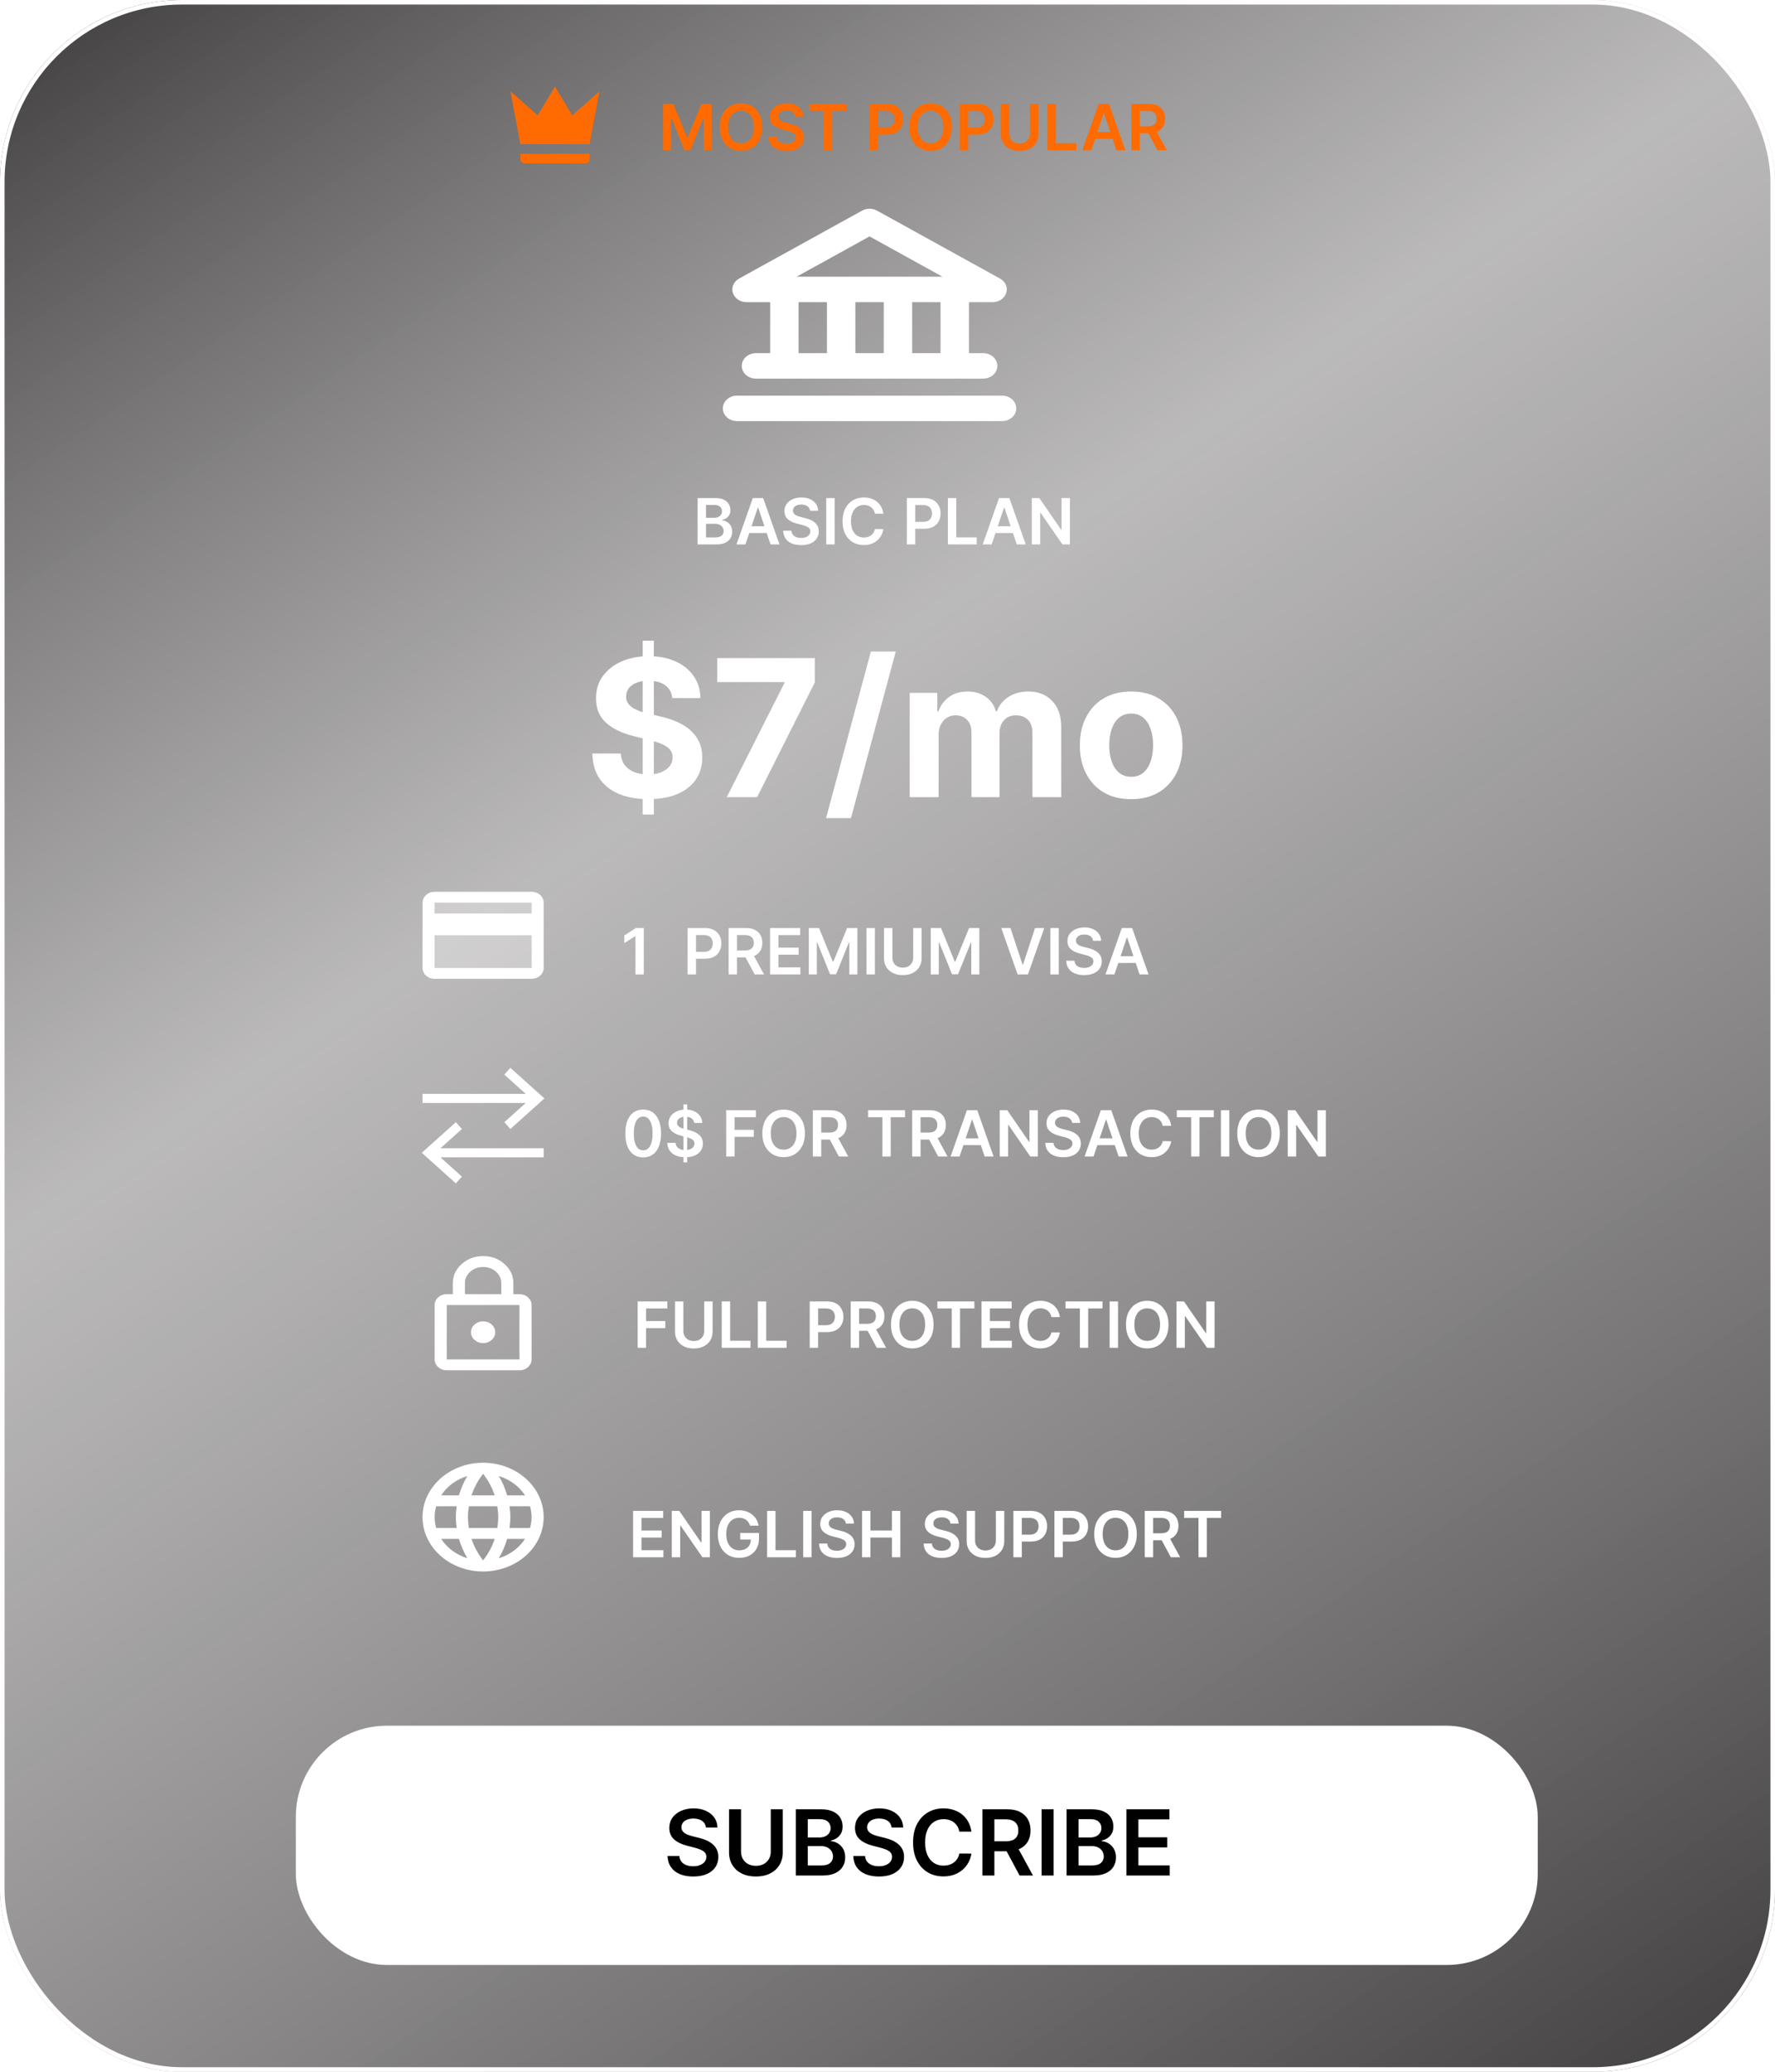 <svg width="390" height="455" viewBox="0 0 390 455" fill="none" xmlns="http://www.w3.org/2000/svg">
<g filter="url(#filter0_b_18_43)">
<rect width="390" height="455" rx="40" fill="url(#paint0_linear_18_43)"/>
<rect x="0.5" y="0.5" width="389" height="454" rx="39.5" stroke="white"/>
</g>
<rect x="65" y="379" width="272.867" height="52.546" rx="20" fill="white"/>
<path d="M155.102 401.353C155.035 400.733 154.756 400.25 154.264 399.904C153.776 399.559 153.141 399.386 152.36 399.386C151.811 399.386 151.34 399.469 150.947 399.635C150.554 399.8 150.253 400.025 150.045 400.309C149.836 400.593 149.73 400.918 149.725 401.282C149.725 401.585 149.794 401.848 149.931 402.071C150.073 402.293 150.265 402.483 150.506 402.639C150.748 402.79 151.015 402.918 151.309 403.022C151.603 403.127 151.899 403.214 152.197 403.285L153.56 403.626C154.11 403.754 154.638 403.927 155.144 404.145C155.656 404.362 156.113 404.637 156.515 404.968C156.922 405.3 157.244 405.7 157.481 406.169C157.718 406.637 157.836 407.187 157.836 407.816C157.836 408.669 157.618 409.419 157.183 410.068C156.747 410.712 156.117 411.216 155.293 411.581C154.474 411.94 153.482 412.12 152.318 412.12C151.186 412.12 150.203 411.945 149.37 411.595C148.542 411.244 147.893 410.733 147.424 410.061C146.96 409.388 146.709 408.569 146.671 407.603H149.264C149.301 408.11 149.458 408.531 149.732 408.868C150.007 409.204 150.364 409.455 150.805 409.62C151.25 409.786 151.747 409.869 152.296 409.869C152.869 409.869 153.371 409.784 153.802 409.613C154.238 409.438 154.578 409.197 154.825 408.889C155.071 408.576 155.196 408.212 155.201 407.795C155.196 407.416 155.085 407.104 154.867 406.858C154.649 406.607 154.344 406.398 153.951 406.233C153.563 406.062 153.108 405.911 152.587 405.778L150.933 405.352C149.735 405.044 148.788 404.578 148.092 403.953C147.4 403.323 147.055 402.487 147.055 401.446C147.055 400.589 147.287 399.838 147.751 399.194C148.22 398.55 148.856 398.051 149.661 397.696C150.466 397.336 151.378 397.156 152.396 397.156C153.428 397.156 154.332 397.336 155.109 397.696C155.89 398.051 156.503 398.546 156.948 399.18C157.393 399.81 157.623 400.534 157.637 401.353H155.102ZM169.354 397.355H171.989V406.858C171.989 407.899 171.743 408.815 171.25 409.606C170.763 410.397 170.076 411.015 169.191 411.46C168.305 411.9 167.271 412.12 166.087 412.12C164.899 412.12 163.862 411.9 162.976 411.46C162.091 411.015 161.404 410.397 160.917 409.606C160.429 408.815 160.185 407.899 160.185 406.858V397.355H162.82V406.637C162.82 407.244 162.953 407.783 163.218 408.257C163.488 408.73 163.866 409.102 164.354 409.372C164.842 409.637 165.419 409.77 166.087 409.77C166.755 409.77 167.332 409.637 167.82 409.372C168.312 409.102 168.691 408.73 168.956 408.257C169.222 407.783 169.354 407.244 169.354 406.637V397.355ZM174.853 411.9V397.355H180.421C181.472 397.355 182.346 397.521 183.042 397.852C183.743 398.179 184.266 398.626 184.612 399.194C184.962 399.762 185.137 400.406 185.137 401.126C185.137 401.718 185.024 402.225 184.796 402.646C184.569 403.063 184.264 403.401 183.88 403.662C183.497 403.922 183.068 404.109 182.595 404.223V404.365C183.111 404.393 183.605 404.552 184.079 404.841C184.557 405.125 184.948 405.527 185.251 406.048C185.554 406.569 185.705 407.199 185.705 407.937C185.705 408.69 185.523 409.367 185.158 409.968C184.794 410.565 184.245 411.036 183.511 411.382C182.777 411.727 181.854 411.9 180.741 411.9H174.853ZM177.488 409.699H180.322C181.278 409.699 181.967 409.516 182.389 409.152C182.815 408.782 183.028 408.309 183.028 407.731C183.028 407.3 182.921 406.912 182.708 406.566C182.495 406.216 182.192 405.941 181.799 405.743C181.406 405.539 180.937 405.437 180.393 405.437H177.488V409.699ZM177.488 403.541H180.095C180.549 403.541 180.959 403.458 181.323 403.292C181.688 403.122 181.974 402.883 182.183 402.575C182.396 402.262 182.502 401.893 182.502 401.467C182.502 400.904 182.303 400.44 181.906 400.075C181.513 399.71 180.928 399.528 180.151 399.528H177.488V403.541ZM195.902 401.353C195.836 400.733 195.557 400.25 195.064 399.904C194.577 399.559 193.942 399.386 193.161 399.386C192.612 399.386 192.141 399.469 191.748 399.635C191.355 399.8 191.054 400.025 190.846 400.309C190.637 400.593 190.531 400.918 190.526 401.282C190.526 401.585 190.595 401.848 190.732 402.071C190.874 402.293 191.066 402.483 191.307 402.639C191.549 402.79 191.816 402.918 192.11 403.022C192.403 403.127 192.699 403.214 192.998 403.285L194.361 403.626C194.91 403.754 195.438 403.927 195.945 404.145C196.456 404.362 196.913 404.637 197.316 404.968C197.723 405.3 198.045 405.7 198.282 406.169C198.518 406.637 198.637 407.187 198.637 407.816C198.637 408.669 198.419 409.419 197.983 410.068C197.548 410.712 196.918 411.216 196.094 411.581C195.275 411.94 194.283 412.12 193.118 412.12C191.987 412.12 191.004 411.945 190.171 411.595C189.342 411.244 188.694 410.733 188.225 410.061C187.761 409.388 187.51 408.569 187.472 407.603H190.064C190.102 408.11 190.258 408.531 190.533 408.868C190.808 409.204 191.165 409.455 191.606 409.62C192.051 409.786 192.548 409.869 193.097 409.869C193.67 409.869 194.172 409.784 194.603 409.613C195.038 409.438 195.379 409.197 195.625 408.889C195.872 408.576 195.997 408.212 196.002 407.795C195.997 407.416 195.886 407.104 195.668 406.858C195.45 406.607 195.145 406.398 194.752 406.233C194.364 406.062 193.909 405.911 193.388 405.778L191.733 405.352C190.535 405.044 189.589 404.578 188.892 403.953C188.201 403.323 187.856 402.487 187.856 401.446C187.856 400.589 188.088 399.838 188.552 399.194C189.02 398.55 189.657 398.051 190.462 397.696C191.267 397.336 192.178 397.156 193.196 397.156C194.229 397.156 195.133 397.336 195.91 397.696C196.691 398.051 197.304 398.546 197.749 399.18C198.194 399.81 198.424 400.534 198.438 401.353H195.902ZM213.436 402.262H210.78C210.704 401.827 210.564 401.441 210.361 401.105C210.157 400.764 209.904 400.475 209.601 400.238C209.298 400.002 208.952 399.824 208.564 399.706C208.18 399.583 207.766 399.521 207.321 399.521C206.53 399.521 205.83 399.72 205.219 400.118C204.608 400.511 204.13 401.088 203.784 401.851C203.439 402.608 203.266 403.534 203.266 404.628C203.266 405.74 203.439 406.678 203.784 407.44C204.135 408.198 204.613 408.771 205.219 409.159C205.83 409.542 206.528 409.734 207.314 409.734C207.75 409.734 208.157 409.677 208.536 409.564C208.919 409.445 209.262 409.272 209.565 409.045C209.873 408.818 210.131 408.538 210.34 408.207C210.553 407.876 210.699 407.497 210.78 407.071L213.436 407.085C213.337 407.776 213.121 408.425 212.79 409.031C212.463 409.637 212.035 410.172 211.504 410.636C210.974 411.095 210.354 411.455 209.644 411.716C208.933 411.971 208.145 412.099 207.278 412.099C206 412.099 204.859 411.803 203.855 411.211C202.851 410.619 202.061 409.765 201.483 408.647C200.905 407.53 200.617 406.19 200.617 404.628C200.617 403.06 200.908 401.72 201.49 400.608C202.073 399.49 202.866 398.636 203.869 398.044C204.873 397.452 206.01 397.156 207.278 397.156C208.088 397.156 208.841 397.27 209.537 397.497C210.233 397.724 210.853 398.058 211.398 398.498C211.942 398.934 212.39 399.469 212.74 400.103C213.095 400.733 213.327 401.453 213.436 402.262ZM215.849 411.9V397.355H221.304C222.421 397.355 223.359 397.549 224.116 397.937C224.879 398.325 225.454 398.87 225.842 399.571C226.235 400.267 226.432 401.079 226.432 402.007C226.432 402.94 226.233 403.749 225.835 404.436C225.442 405.118 224.862 405.646 224.095 406.02C223.328 406.389 222.386 406.574 221.268 406.574H217.383V404.386H220.913C221.566 404.386 222.102 404.296 222.518 404.116C222.935 403.931 223.243 403.664 223.441 403.314C223.645 402.958 223.747 402.523 223.747 402.007C223.747 401.491 223.645 401.05 223.441 400.686C223.238 400.316 222.928 400.037 222.511 399.848C222.094 399.654 221.557 399.556 220.899 399.556H218.484V411.9H215.849ZM223.363 405.309L226.964 411.9H224.024L220.487 405.309H223.363ZM231.492 397.355V411.9H228.857V397.355H231.492ZM234.345 411.9V397.355H239.913C240.965 397.355 241.838 397.521 242.534 397.852C243.235 398.179 243.758 398.626 244.104 399.194C244.454 399.762 244.629 400.406 244.629 401.126C244.629 401.718 244.516 402.225 244.288 402.646C244.061 403.063 243.756 403.401 243.372 403.662C242.989 403.922 242.56 404.109 242.087 404.223V404.365C242.603 404.393 243.098 404.552 243.571 404.841C244.049 405.125 244.44 405.527 244.743 406.048C245.046 406.569 245.198 407.199 245.198 407.937C245.198 408.69 245.015 409.367 244.651 409.968C244.286 410.565 243.737 411.036 243.003 411.382C242.269 411.727 241.346 411.9 240.233 411.9H234.345ZM236.98 409.699H239.814C240.77 409.699 241.459 409.516 241.881 409.152C242.307 408.782 242.52 408.309 242.52 407.731C242.52 407.3 242.413 406.912 242.2 406.566C241.987 406.216 241.684 405.941 241.291 405.743C240.898 405.539 240.43 405.437 239.885 405.437H236.98V409.699ZM236.98 403.541H239.587C240.041 403.541 240.451 403.458 240.815 403.292C241.18 403.122 241.466 402.883 241.675 402.575C241.888 402.262 241.994 401.893 241.994 401.467C241.994 400.904 241.796 400.44 241.398 400.075C241.005 399.71 240.42 399.528 239.644 399.528H236.98V403.541ZM247.49 411.9V397.355H256.95V399.564H250.125V403.512H256.46V405.721H250.125V409.691H257.007V411.9H247.49Z" fill="black"/>
<path d="M98.16 300.945C97.428 300.945 96.802 300.711 96.281 300.244C95.759 299.776 95.498 299.213 95.498 298.556V286.614C95.498 285.957 95.759 285.395 96.281 284.927C96.802 284.459 97.428 284.226 98.16 284.226H99.492V281.837C99.492 280.185 100.141 278.777 101.439 277.612C102.736 276.448 104.305 275.866 106.147 275.866C107.988 275.866 109.558 276.448 110.856 277.612C112.153 278.777 112.802 280.185 112.802 281.837V284.226H114.133C114.865 284.226 115.492 284.459 116.014 284.927C116.535 285.395 116.795 285.957 116.795 286.614V298.556C116.795 299.213 116.535 299.776 116.014 300.244C115.492 300.711 114.865 300.945 114.133 300.945H98.16ZM98.16 298.556H114.133V286.614H98.16V298.556ZM106.147 294.974C106.879 294.974 107.506 294.74 108.028 294.273C108.548 293.805 108.809 293.242 108.809 292.585C108.809 291.928 108.548 291.366 108.028 290.898C107.506 290.431 106.879 290.197 106.147 290.197C105.415 290.197 104.788 290.431 104.267 290.898C103.746 291.366 103.485 291.928 103.485 292.585C103.485 293.242 103.746 293.805 104.267 294.273C104.788 294.74 105.415 294.974 106.147 294.974ZM102.154 284.226H110.14V281.837C110.14 280.842 109.752 279.996 108.975 279.3C108.199 278.603 107.256 278.255 106.147 278.255C105.038 278.255 104.095 278.603 103.318 279.3C102.542 279.996 102.154 280.842 102.154 281.837V284.226ZM98.16 298.556V286.614V298.556Z" fill="white"/>
<path opacity="0.3" d="M95.498 205.407H116.795V212.572H95.498V205.407ZM95.498 198.241H116.795V200.63H95.498V198.241Z" fill="white"/>
<path d="M116.795 195.853H95.498C94.021 195.853 92.85 196.916 92.85 198.241L92.836 212.572C92.836 213.898 94.021 214.961 95.498 214.961H116.795C118.273 214.961 119.457 213.898 119.457 212.572V198.241C119.457 196.916 118.273 195.853 116.795 195.853ZM116.795 212.572H95.498V205.407H116.795V212.572ZM116.795 200.63H95.498V198.241H116.795V200.63Z" fill="white"/>
<path d="M92.836 241.234H116.795M111.471 235.262L118.126 241.234L111.471 247.205M119.457 253.176H95.498M100.823 247.205L94.167 253.176L100.823 259.147" stroke="white" stroke-width="2"/>
<g clip-path="url(#clip0_18_43)">
<path d="M111.95 335.577C112.057 334.789 112.137 334.001 112.137 333.189C112.137 332.377 112.057 331.589 111.95 330.801H116.449C116.662 331.565 116.795 332.365 116.795 333.189C116.795 334.013 116.662 334.813 116.449 335.577M109.594 342.217C110.393 340.892 111.005 339.459 111.431 337.966H115.358C114.068 339.958 112.022 341.467 109.594 342.217M109.261 335.577H103.032C102.899 334.789 102.819 334.001 102.819 333.189C102.819 332.377 102.899 331.577 103.032 330.801H109.261C109.381 331.577 109.474 332.377 109.474 333.189C109.474 334.001 109.381 334.789 109.261 335.577ZM106.147 342.695C105.042 341.262 104.15 339.674 103.604 337.966H108.689C108.143 339.674 107.252 341.262 106.147 342.695ZM100.823 328.412H96.936C98.212 326.414 100.257 324.903 102.686 324.161C101.887 325.486 101.288 326.919 100.823 328.412ZM96.936 337.966H100.823C101.288 339.459 101.887 340.892 102.686 342.217C100.262 341.467 98.22 339.958 96.936 337.966M95.844 335.577C95.631 334.813 95.498 334.013 95.498 333.189C95.498 332.365 95.631 331.565 95.844 330.801H100.343C100.237 331.589 100.157 332.377 100.157 333.189C100.157 334.001 100.237 334.789 100.343 335.577M106.147 323.671C107.252 325.104 108.143 326.704 108.689 328.412H103.604C104.15 326.704 105.042 325.104 106.147 323.671M115.358 328.412H111.431C111.014 326.933 110.398 325.505 109.594 324.161C112.043 324.913 114.08 326.43 115.358 328.412ZM106.147 321.247C98.786 321.247 92.836 326.621 92.836 333.189C92.836 336.356 94.239 339.394 96.735 341.633C97.971 342.742 99.438 343.622 101.053 344.222C102.668 344.822 104.399 345.131 106.147 345.131C109.677 345.131 113.063 343.873 115.559 341.633C118.055 339.394 119.457 336.356 119.457 333.189C119.457 331.621 119.113 330.068 118.444 328.619C117.775 327.17 116.795 325.853 115.559 324.745C114.323 323.636 112.855 322.756 111.241 322.156C109.626 321.556 107.895 321.247 106.147 321.247V321.247Z" fill="white"/>
</g>
<path d="M141.453 203.818V214H139.608V205.613H139.548L137.167 207.134V205.444L139.698 203.818H141.453ZM151.083 214V203.818H154.901C155.683 203.818 156.339 203.964 156.869 204.256C157.403 204.547 157.806 204.948 158.078 205.459C158.353 205.966 158.49 206.543 158.49 207.189C158.49 207.842 158.353 208.422 158.078 208.929C157.802 209.436 157.396 209.835 156.86 210.127C156.323 210.415 155.661 210.56 154.876 210.56H152.345V209.043H154.627C155.085 209.043 155.459 208.964 155.751 208.805C156.043 208.646 156.258 208.427 156.397 208.148C156.54 207.87 156.611 207.55 156.611 207.189C156.611 206.828 156.54 206.509 156.397 206.234C156.258 205.959 156.041 205.746 155.746 205.593C155.454 205.437 155.078 205.359 154.617 205.359H152.927V214H151.083ZM160.092 214V203.818H163.911C164.693 203.818 165.349 203.954 165.879 204.226C166.413 204.498 166.816 204.879 167.087 205.369C167.362 205.857 167.5 206.425 167.5 207.075C167.5 207.728 167.361 208.294 167.082 208.775C166.807 209.252 166.401 209.622 165.864 209.884C165.327 210.142 164.668 210.271 163.886 210.271H161.166V208.74H163.637C164.094 208.74 164.469 208.677 164.761 208.551C165.052 208.422 165.268 208.235 165.407 207.989C165.549 207.741 165.621 207.436 165.621 207.075C165.621 206.713 165.549 206.405 165.407 206.15C165.264 205.891 165.047 205.696 164.756 205.563C164.464 205.427 164.088 205.359 163.627 205.359H161.937V214H160.092ZM165.352 209.386L167.873 214H165.815L163.339 209.386H165.352ZM169.198 214V203.818H175.82V205.364H171.042V208.129H175.477V209.675H171.042V212.454H175.86V214H169.198ZM177.702 203.818H179.959L182.982 211.196H183.101L186.124 203.818H188.381V214H186.611V207.005H186.516L183.702 213.97H182.38L179.566 206.99H179.472V214H177.702V203.818ZM192.234 203.818V214H190.389V203.818H192.234ZM200.649 203.818H202.494V210.47C202.494 211.199 202.321 211.841 201.977 212.394C201.635 212.948 201.155 213.38 200.535 213.692C199.915 214 199.191 214.154 198.362 214.154C197.53 214.154 196.805 214 196.185 213.692C195.565 213.38 195.084 212.948 194.743 212.394C194.402 211.841 194.231 211.199 194.231 210.47V203.818H196.075V210.316C196.075 210.74 196.168 211.118 196.354 211.45C196.543 211.781 196.808 212.041 197.149 212.23C197.491 212.416 197.895 212.509 198.362 212.509C198.83 212.509 199.234 212.416 199.575 212.23C199.92 212.041 200.185 211.781 200.371 211.45C200.557 211.118 200.649 210.74 200.649 210.316V203.818ZM204.499 203.818H206.756L209.778 211.196H209.898L212.92 203.818H215.178V214H213.408V207.005H213.313L210.499 213.97H209.177L206.363 206.99H206.268V214H204.499V203.818ZM222.021 203.818L224.671 211.832H224.775L227.42 203.818H229.448L225.859 214H223.582L219.998 203.818H222.021ZM232.634 203.818V214H230.79V203.818H232.634ZM240.165 206.617C240.118 206.183 239.923 205.845 239.578 205.603C239.237 205.361 238.793 205.24 238.246 205.24C237.861 205.24 237.531 205.298 237.256 205.414C236.981 205.53 236.771 205.687 236.625 205.886C236.479 206.085 236.405 206.312 236.401 206.567C236.401 206.78 236.449 206.964 236.545 207.119C236.645 207.275 236.779 207.408 236.948 207.517C237.117 207.623 237.304 207.713 237.51 207.786C237.715 207.858 237.923 207.92 238.131 207.969L239.086 208.208C239.47 208.298 239.84 208.419 240.195 208.571C240.553 208.723 240.872 208.916 241.154 209.148C241.439 209.38 241.665 209.66 241.83 209.988C241.996 210.316 242.079 210.701 242.079 211.141C242.079 211.738 241.926 212.263 241.621 212.717C241.317 213.168 240.876 213.521 240.299 213.776C239.726 214.028 239.031 214.154 238.216 214.154C237.424 214.154 236.736 214.031 236.153 213.786C235.573 213.541 235.119 213.183 234.79 212.712C234.466 212.242 234.29 211.668 234.263 210.992H236.078C236.105 211.347 236.214 211.642 236.406 211.877C236.598 212.112 236.849 212.288 237.157 212.404C237.469 212.52 237.817 212.578 238.201 212.578C238.602 212.578 238.953 212.518 239.255 212.399C239.56 212.277 239.799 212.107 239.971 211.892C240.143 211.673 240.231 211.418 240.234 211.126C240.231 210.861 240.153 210.643 240.001 210.47C239.848 210.295 239.634 210.149 239.359 210.033C239.088 209.913 238.769 209.807 238.405 209.714L237.246 209.416C236.408 209.201 235.745 208.874 235.258 208.437C234.774 207.996 234.532 207.411 234.532 206.682C234.532 206.082 234.694 205.557 235.019 205.106C235.347 204.655 235.793 204.305 236.357 204.057C236.92 203.805 237.558 203.679 238.271 203.679C238.993 203.679 239.626 203.805 240.17 204.057C240.717 204.305 241.146 204.652 241.457 205.096C241.769 205.537 241.93 206.044 241.94 206.617H240.165ZM244.867 214H242.898L246.482 203.818H248.759L252.349 214H250.38L247.661 205.906H247.581L244.867 214ZM244.931 210.008H250.301V211.489H244.931V210.008Z" fill="white"/>
<path d="M141.316 254.194C140.497 254.194 139.794 253.987 139.208 253.572C138.624 253.155 138.175 252.553 137.86 251.768C137.549 250.979 137.393 250.029 137.393 248.919C137.396 247.809 137.554 246.864 137.865 246.085C138.18 245.303 138.629 244.706 139.213 244.295C139.799 243.884 140.5 243.679 141.316 243.679C142.131 243.679 142.832 243.884 143.419 244.295C144.005 244.706 144.454 245.303 144.766 246.085C145.081 246.867 145.238 247.812 145.238 248.919C145.238 250.033 145.081 250.984 144.766 251.773C144.454 252.558 144.005 253.158 143.419 253.572C142.835 253.987 142.134 254.194 141.316 254.194ZM141.316 252.638C141.952 252.638 142.454 252.325 142.822 251.698C143.193 251.068 143.379 250.142 143.379 248.919C143.379 248.11 143.294 247.431 143.125 246.881C142.956 246.33 142.718 245.916 142.409 245.638C142.101 245.356 141.737 245.215 141.316 245.215C140.683 245.215 140.182 245.53 139.814 246.16C139.446 246.786 139.261 247.706 139.257 248.919C139.254 249.731 139.335 250.414 139.501 250.967C139.67 251.521 139.909 251.938 140.217 252.22C140.525 252.499 140.891 252.638 141.316 252.638ZM150.171 255.273V242.545H150.987V255.273H150.171ZM152.523 246.617C152.476 246.183 152.281 245.845 151.936 245.603C151.595 245.361 151.151 245.24 150.604 245.24C150.219 245.24 149.89 245.298 149.614 245.414C149.339 245.53 149.129 245.687 148.983 245.886C148.837 246.085 148.763 246.312 148.759 246.567C148.759 246.78 148.807 246.964 148.903 247.119C149.003 247.275 149.137 247.408 149.306 247.517C149.475 247.623 149.662 247.713 149.868 247.786C150.073 247.858 150.281 247.92 150.489 247.969L151.444 248.208C151.828 248.298 152.198 248.419 152.553 248.571C152.911 248.723 153.23 248.916 153.512 249.148C153.797 249.38 154.023 249.66 154.188 249.988C154.354 250.316 154.437 250.701 154.437 251.141C154.437 251.738 154.284 252.263 153.979 252.717C153.675 253.168 153.234 253.521 152.657 253.776C152.084 254.028 151.389 254.154 150.574 254.154C149.782 254.154 149.094 254.031 148.511 253.786C147.931 253.541 147.477 253.183 147.148 252.712C146.824 252.242 146.648 251.668 146.622 250.992H148.436C148.463 251.347 148.572 251.642 148.764 251.877C148.956 252.112 149.207 252.288 149.515 252.404C149.827 252.52 150.175 252.578 150.559 252.578C150.96 252.578 151.311 252.518 151.613 252.399C151.918 252.277 152.157 252.107 152.329 251.892C152.501 251.673 152.589 251.418 152.592 251.126C152.589 250.861 152.511 250.643 152.359 250.47C152.206 250.295 151.992 250.149 151.717 250.033C151.446 249.913 151.127 249.807 150.763 249.714L149.604 249.416C148.766 249.201 148.103 248.874 147.616 248.437C147.132 247.996 146.89 247.411 146.89 246.682C146.89 246.082 147.052 245.557 147.377 245.106C147.705 244.655 148.151 244.305 148.715 244.057C149.278 243.805 149.916 243.679 150.629 243.679C151.351 243.679 151.984 243.805 152.528 244.057C153.075 244.305 153.504 244.652 153.815 245.096C154.127 245.537 154.288 246.044 154.298 246.617H152.523ZM159.554 254V243.818H166.077V245.364H161.398V248.129H165.629V249.675H161.398V254H159.554ZM176.855 248.909C176.855 250.006 176.65 250.946 176.239 251.728C175.831 252.507 175.274 253.103 174.568 253.518C173.865 253.932 173.068 254.139 172.177 254.139C171.285 254.139 170.486 253.932 169.78 253.518C169.078 253.1 168.521 252.502 168.11 251.723C167.702 250.941 167.498 250.003 167.498 248.909C167.498 247.812 167.702 246.874 168.11 246.095C168.521 245.313 169.078 244.715 169.78 244.3C170.486 243.886 171.285 243.679 172.177 243.679C173.068 243.679 173.865 243.886 174.568 244.3C175.274 244.715 175.831 245.313 176.239 246.095C176.65 246.874 176.855 247.812 176.855 248.909ZM175.001 248.909C175.001 248.137 174.88 247.486 174.638 246.955C174.399 246.422 174.068 246.019 173.643 245.747C173.219 245.472 172.73 245.335 172.177 245.335C171.623 245.335 171.134 245.472 170.71 245.747C170.286 246.019 169.953 246.422 169.711 246.955C169.472 247.486 169.353 248.137 169.353 248.909C169.353 249.681 169.472 250.334 169.711 250.868C169.953 251.398 170.286 251.801 170.71 252.076C171.134 252.348 171.623 252.484 172.177 252.484C172.73 252.484 173.219 252.348 173.643 252.076C174.068 251.801 174.399 251.398 174.638 250.868C174.88 250.334 175.001 249.681 175.001 248.909ZM178.599 254V243.818H182.417C183.199 243.818 183.855 243.954 184.386 244.226C184.919 244.498 185.322 244.879 185.594 245.369C185.869 245.857 186.006 246.425 186.006 247.075C186.006 247.728 185.867 248.294 185.589 248.775C185.314 249.252 184.908 249.622 184.371 249.884C183.834 250.142 183.174 250.271 182.392 250.271H179.673V248.74H182.144C182.601 248.74 182.975 248.677 183.267 248.551C183.559 248.422 183.774 248.235 183.913 247.989C184.056 247.741 184.127 247.436 184.127 247.075C184.127 246.713 184.056 246.405 183.913 246.15C183.771 245.891 183.554 245.696 183.262 245.563C182.97 245.427 182.594 245.359 182.134 245.359H180.443V254H178.599ZM183.859 249.386L186.379 254H184.321L181.845 249.386H183.859ZM190.729 245.364V243.818H198.853V245.364H195.706V254H193.876V245.364H190.729ZM200.419 254V243.818H204.237C205.019 243.818 205.676 243.954 206.206 244.226C206.74 244.498 207.142 244.879 207.414 245.369C207.689 245.857 207.827 246.425 207.827 247.075C207.827 247.728 207.688 248.294 207.409 248.775C207.134 249.252 206.728 249.622 206.191 249.884C205.654 250.142 204.995 250.271 204.212 250.271H201.493V248.74H203.964C204.421 248.74 204.796 248.677 205.087 248.551C205.379 248.422 205.595 248.235 205.734 247.989C205.876 247.741 205.948 247.436 205.948 247.075C205.948 246.713 205.876 246.405 205.734 246.15C205.591 245.891 205.374 245.696 205.082 245.563C204.791 245.427 204.415 245.359 203.954 245.359H202.264V254H200.419ZM205.679 249.386L208.2 254H206.141L203.666 249.386H205.679ZM210.832 254H208.863L212.448 243.818H214.725L218.314 254H216.346L213.626 245.906H213.547L210.832 254ZM210.897 250.008H216.266V251.489H210.897V250.008ZM228.023 243.818V254H226.382L221.584 247.065H221.5V254H219.655V243.818H221.306L226.099 250.759H226.188V243.818H228.023ZM235.566 246.617C235.519 246.183 235.324 245.845 234.979 245.603C234.638 245.361 234.194 245.24 233.647 245.24C233.262 245.24 232.932 245.298 232.657 245.414C232.382 245.53 232.172 245.687 232.026 245.886C231.88 246.085 231.806 246.312 231.802 246.567C231.802 246.78 231.85 246.964 231.946 247.119C232.046 247.275 232.18 247.408 232.349 247.517C232.518 247.623 232.705 247.713 232.911 247.786C233.116 247.858 233.324 247.92 233.532 247.969L234.487 248.208C234.871 248.298 235.241 248.419 235.596 248.571C235.954 248.723 236.273 248.916 236.555 249.148C236.84 249.38 237.066 249.66 237.231 249.988C237.397 250.316 237.48 250.701 237.48 251.141C237.48 251.738 237.327 252.263 237.022 252.717C236.718 253.168 236.277 253.521 235.7 253.776C235.127 254.028 234.432 254.154 233.617 254.154C232.825 254.154 232.137 254.031 231.554 253.786C230.974 253.541 230.52 253.183 230.191 252.712C229.867 252.242 229.691 251.668 229.664 250.992H231.479C231.506 251.347 231.615 251.642 231.807 251.877C231.999 252.112 232.25 252.288 232.558 252.404C232.869 252.52 233.218 252.578 233.602 252.578C234.003 252.578 234.354 252.518 234.656 252.399C234.961 252.277 235.2 252.107 235.372 251.892C235.544 251.673 235.632 251.418 235.635 251.126C235.632 250.861 235.554 250.643 235.402 250.47C235.249 250.295 235.035 250.149 234.76 250.033C234.489 249.913 234.17 249.807 233.806 249.714L232.647 249.416C231.809 249.201 231.146 248.874 230.659 248.437C230.175 247.996 229.933 247.411 229.933 246.682C229.933 246.082 230.095 245.557 230.42 245.106C230.748 244.655 231.194 244.305 231.758 244.057C232.321 243.805 232.959 243.679 233.672 243.679C234.394 243.679 235.027 243.805 235.571 244.057C236.118 244.305 236.547 244.652 236.858 245.096C237.17 245.537 237.331 246.044 237.341 246.617H235.566ZM240.268 254H238.299L241.883 243.818H244.16L247.75 254H245.781L243.062 245.906H242.982L240.268 254ZM240.332 250.008H245.702V251.489H240.332V250.008ZM257.328 247.254H255.468C255.415 246.949 255.317 246.679 255.175 246.443C255.032 246.205 254.855 246.002 254.643 245.837C254.431 245.671 254.189 245.547 253.917 245.464C253.649 245.378 253.359 245.335 253.047 245.335C252.494 245.335 252.003 245.474 251.576 245.752C251.148 246.027 250.813 246.432 250.571 246.965C250.329 247.496 250.208 248.143 250.208 248.909C250.208 249.688 250.329 250.344 250.571 250.878C250.817 251.408 251.151 251.809 251.576 252.081C252.003 252.349 252.492 252.484 253.042 252.484C253.347 252.484 253.632 252.444 253.897 252.364C254.166 252.281 254.406 252.161 254.618 252.001C254.834 251.842 255.014 251.647 255.16 251.415C255.309 251.183 255.412 250.918 255.468 250.619L257.328 250.629C257.258 251.113 257.107 251.567 256.875 251.991C256.647 252.416 256.347 252.79 255.975 253.115C255.604 253.437 255.17 253.688 254.673 253.871C254.176 254.05 253.624 254.139 253.017 254.139C252.122 254.139 251.324 253.932 250.621 253.518C249.918 253.103 249.365 252.505 248.96 251.723C248.556 250.941 248.354 250.003 248.354 248.909C248.354 247.812 248.558 246.874 248.965 246.095C249.373 245.313 249.928 244.715 250.631 244.3C251.334 243.886 252.129 243.679 253.017 243.679C253.584 243.679 254.111 243.759 254.598 243.918C255.085 244.077 255.52 244.31 255.901 244.619C256.282 244.924 256.595 245.298 256.84 245.742C257.089 246.183 257.251 246.687 257.328 247.254ZM258.569 245.364V243.818H266.693V245.364H263.546V254H261.716V245.364H258.569ZM270.103 243.818V254H268.259V243.818H270.103ZM281.199 248.909C281.199 250.006 280.993 250.946 280.582 251.728C280.175 252.507 279.618 253.103 278.912 253.518C278.209 253.932 277.412 254.139 276.52 254.139C275.629 254.139 274.83 253.932 274.124 253.518C273.422 253.1 272.865 252.502 272.454 251.723C272.046 250.941 271.842 250.003 271.842 248.909C271.842 247.812 272.046 246.874 272.454 246.095C272.865 245.313 273.422 244.715 274.124 244.3C274.83 243.886 275.629 243.679 276.52 243.679C277.412 243.679 278.209 243.886 278.912 244.3C279.618 244.715 280.175 245.313 280.582 246.095C280.993 246.874 281.199 247.812 281.199 248.909ZM279.344 248.909C279.344 248.137 279.223 247.486 278.981 246.955C278.743 246.422 278.411 246.019 277.987 245.747C277.563 245.472 277.074 245.335 276.52 245.335C275.967 245.335 275.478 245.472 275.054 245.747C274.63 246.019 274.297 246.422 274.055 246.955C273.816 247.486 273.697 248.137 273.697 248.909C273.697 249.681 273.816 250.334 274.055 250.868C274.297 251.398 274.63 251.801 275.054 252.076C275.478 252.348 275.967 252.484 276.52 252.484C277.074 252.484 277.563 252.348 277.987 252.076C278.411 251.801 278.743 251.398 278.981 250.868C279.223 250.334 279.344 249.681 279.344 248.909ZM291.31 243.818V254H289.669L284.872 247.065H284.787V254H282.943V243.818H284.593L289.386 250.759H289.475V243.818H291.31Z" fill="white"/>
<path d="M140.105 296V285.818H146.627V287.364H141.949V290.129H146.18V291.675H141.949V296H140.105ZM154.726 285.818H156.571V292.47C156.571 293.199 156.398 293.841 156.054 294.394C155.712 294.948 155.232 295.38 154.612 295.692C153.992 296 153.268 296.154 152.439 296.154C151.607 296.154 150.881 296 150.262 295.692C149.642 295.38 149.161 294.948 148.82 294.394C148.478 293.841 148.308 293.199 148.308 292.47V285.818H150.152V292.316C150.152 292.74 150.245 293.118 150.431 293.45C150.62 293.781 150.885 294.041 151.226 294.23C151.567 294.416 151.972 294.509 152.439 294.509C152.906 294.509 153.311 294.416 153.652 294.23C153.997 294.041 154.262 293.781 154.448 293.45C154.633 293.118 154.726 292.74 154.726 292.316V285.818ZM158.575 296V285.818H160.42V294.454H164.904V296H158.575ZM166.505 296V285.818H168.349V294.454H172.834V296H166.505ZM177.907 296V285.818H181.726C182.508 285.818 183.164 285.964 183.694 286.256C184.228 286.547 184.631 286.948 184.902 287.459C185.177 287.966 185.315 288.543 185.315 289.189C185.315 289.842 185.177 290.422 184.902 290.929C184.627 291.436 184.221 291.835 183.684 292.127C183.147 292.415 182.486 292.56 181.701 292.56H179.17V291.043H181.452C181.91 291.043 182.284 290.964 182.576 290.805C182.867 290.646 183.083 290.427 183.222 290.148C183.365 289.87 183.436 289.55 183.436 289.189C183.436 288.828 183.365 288.509 183.222 288.234C183.083 287.959 182.866 287.746 182.571 287.593C182.279 287.437 181.903 287.359 181.442 287.359H179.752V296H177.907ZM186.917 296V285.818H190.735C191.518 285.818 192.174 285.954 192.704 286.226C193.238 286.498 193.64 286.879 193.912 287.369C194.187 287.857 194.325 288.425 194.325 289.075C194.325 289.728 194.186 290.294 193.907 290.775C193.632 291.252 193.226 291.622 192.689 291.884C192.152 292.142 191.493 292.271 190.71 292.271H187.991V290.74H190.462C190.919 290.74 191.294 290.677 191.585 290.551C191.877 290.422 192.093 290.235 192.232 289.989C192.374 289.741 192.446 289.436 192.446 289.075C192.446 288.713 192.374 288.405 192.232 288.15C192.089 287.891 191.872 287.696 191.58 287.563C191.289 287.427 190.913 287.359 190.452 287.359H188.762V296H186.917ZM192.177 291.386L194.698 296H192.639L190.164 291.386H192.177ZM205.121 290.909C205.121 292.006 204.915 292.946 204.504 293.728C204.096 294.507 203.54 295.103 202.834 295.518C202.131 295.932 201.334 296.139 200.442 296.139C199.551 296.139 198.752 295.932 198.046 295.518C197.343 295.1 196.787 294.502 196.376 293.723C195.968 292.941 195.764 292.003 195.764 290.909C195.764 289.812 195.968 288.874 196.376 288.095C196.787 287.313 197.343 286.715 198.046 286.3C198.752 285.886 199.551 285.679 200.442 285.679C201.334 285.679 202.131 285.886 202.834 286.3C203.54 286.715 204.096 287.313 204.504 288.095C204.915 288.874 205.121 289.812 205.121 290.909ZM203.266 290.909C203.266 290.137 203.145 289.486 202.903 288.955C202.665 288.422 202.333 288.019 201.909 287.747C201.485 287.472 200.996 287.335 200.442 287.335C199.889 287.335 199.4 287.472 198.976 287.747C198.551 288.019 198.218 288.422 197.976 288.955C197.738 289.486 197.618 290.137 197.618 290.909C197.618 291.681 197.738 292.334 197.976 292.868C198.218 293.398 198.551 293.801 198.976 294.076C199.4 294.348 199.889 294.484 200.442 294.484C200.996 294.484 201.485 294.348 201.909 294.076C202.333 293.801 202.665 293.398 202.903 292.868C203.145 292.334 203.266 291.681 203.266 290.909ZM205.966 287.364V285.818H214.089V287.364H210.942V296H209.113V287.364H205.966ZM215.655 296V285.818H222.278V287.364H217.5V290.129H221.935V291.675H217.5V294.454H222.317V296H215.655ZM232.875 289.254H231.015C230.962 288.949 230.864 288.679 230.722 288.443C230.579 288.205 230.402 288.002 230.19 287.837C229.978 287.671 229.736 287.547 229.464 287.464C229.196 287.378 228.906 287.335 228.594 287.335C228.04 287.335 227.55 287.474 227.122 287.752C226.695 288.027 226.36 288.432 226.118 288.965C225.876 289.496 225.755 290.143 225.755 290.909C225.755 291.688 225.876 292.344 226.118 292.878C226.363 293.408 226.698 293.809 227.122 294.081C227.55 294.349 228.039 294.484 228.589 294.484C228.894 294.484 229.179 294.444 229.444 294.364C229.713 294.281 229.953 294.161 230.165 294.001C230.38 293.842 230.561 293.647 230.707 293.415C230.856 293.183 230.959 292.918 231.015 292.619L232.875 292.629C232.805 293.113 232.654 293.567 232.422 293.991C232.193 294.416 231.893 294.79 231.522 295.115C231.151 295.437 230.717 295.688 230.22 295.871C229.723 296.05 229.171 296.139 228.564 296.139C227.669 296.139 226.87 295.932 226.168 295.518C225.465 295.103 224.912 294.505 224.507 293.723C224.103 292.941 223.901 292.003 223.901 290.909C223.901 289.812 224.105 288.874 224.512 288.095C224.92 287.313 225.475 286.715 226.178 286.3C226.88 285.886 227.676 285.679 228.564 285.679C229.131 285.679 229.658 285.759 230.145 285.918C230.632 286.077 231.067 286.31 231.448 286.619C231.829 286.924 232.142 287.298 232.387 287.742C232.636 288.183 232.798 288.687 232.875 289.254ZM234.116 287.364V285.818H242.24V287.364H239.093V296H237.263V287.364H234.116ZM245.65 285.818V296H243.806V285.818H245.65ZM256.746 290.909C256.746 292.006 256.54 292.946 256.129 293.728C255.721 294.507 255.165 295.103 254.459 295.518C253.756 295.932 252.959 296.139 252.067 296.139C251.176 296.139 250.377 295.932 249.671 295.518C248.968 295.1 248.412 294.502 248.001 293.723C247.593 292.941 247.389 292.003 247.389 290.909C247.389 289.812 247.593 288.874 248.001 288.095C248.412 287.313 248.968 286.715 249.671 286.3C250.377 285.886 251.176 285.679 252.067 285.679C252.959 285.679 253.756 285.886 254.459 286.3C255.165 286.715 255.721 287.313 256.129 288.095C256.54 288.874 256.746 289.812 256.746 290.909ZM254.891 290.909C254.891 290.137 254.77 289.486 254.528 288.955C254.29 288.422 253.958 288.019 253.534 287.747C253.11 287.472 252.621 287.335 252.067 287.335C251.514 287.335 251.025 287.472 250.601 287.747C250.176 288.019 249.843 288.422 249.601 288.955C249.363 289.486 249.243 290.137 249.243 290.909C249.243 291.681 249.363 292.334 249.601 292.868C249.843 293.398 250.176 293.801 250.601 294.076C251.025 294.348 251.514 294.484 252.067 294.484C252.621 294.484 253.11 294.348 253.534 294.076C253.958 293.801 254.29 293.398 254.528 292.868C254.77 292.334 254.891 291.681 254.891 290.909ZM266.857 285.818V296H265.216L260.418 289.065H260.334V296H258.489V285.818H260.14L264.933 292.759H265.022V285.818H266.857Z" fill="white"/>
<path d="M141.215 178.89V140.708H143.661V178.89H141.215ZM147.703 153.311C147.584 152.108 147.072 151.173 146.167 150.507C145.262 149.841 144.034 149.508 142.483 149.508C141.429 149.508 140.539 149.657 139.813 149.955C139.087 150.244 138.531 150.647 138.143 151.164C137.765 151.681 137.576 152.267 137.576 152.923C137.556 153.47 137.671 153.948 137.919 154.355C138.178 154.763 138.531 155.116 138.978 155.414C139.426 155.703 139.943 155.956 140.529 156.175C141.116 156.384 141.742 156.563 142.408 156.712L145.153 157.368C146.485 157.666 147.708 158.064 148.822 158.561C149.935 159.058 150.9 159.67 151.715 160.396C152.531 161.122 153.162 161.977 153.609 162.961C154.067 163.946 154.301 165.074 154.31 166.347C154.301 168.216 153.823 169.837 152.879 171.209C151.944 172.571 150.592 173.63 148.822 174.386C147.062 175.132 144.939 175.504 142.453 175.504C139.987 175.504 137.84 175.127 136.01 174.371C134.19 173.615 132.769 172.497 131.744 171.015C130.73 169.524 130.198 167.679 130.149 165.482H136.398C136.467 166.506 136.761 167.361 137.278 168.047C137.805 168.723 138.506 169.235 139.381 169.583C140.266 169.921 141.265 170.09 142.379 170.09C143.472 170.09 144.422 169.931 145.227 169.613C146.043 169.295 146.674 168.852 147.122 168.286C147.569 167.719 147.793 167.068 147.793 166.332C147.793 165.646 147.589 165.069 147.181 164.602C146.783 164.134 146.197 163.737 145.421 163.409C144.656 163.08 143.716 162.782 142.602 162.514L139.276 161.678C136.701 161.052 134.668 160.073 133.176 158.74C131.685 157.408 130.944 155.613 130.954 153.356C130.944 151.507 131.436 149.891 132.43 148.509C133.435 147.127 134.812 146.048 136.562 145.272C138.312 144.497 140.301 144.109 142.528 144.109C144.795 144.109 146.774 144.497 148.464 145.272C150.164 146.048 151.487 147.127 152.431 148.509C153.376 149.891 153.863 151.492 153.893 153.311H147.703ZM159.684 175.072L172.346 150.015V149.806H157.595V144.526H179.028V149.881L166.35 175.072H159.684ZM196.818 143.095L186.974 179.666H181.5L191.344 143.095H196.818ZM199.879 175.072V152.163H205.934V156.205H206.203C206.68 154.862 207.475 153.803 208.589 153.028C209.703 152.252 211.035 151.865 212.586 151.865C214.157 151.865 215.495 152.257 216.598 153.043C217.702 153.818 218.438 154.872 218.806 156.205H219.044C219.512 154.892 220.357 153.843 221.58 153.058C222.813 152.262 224.269 151.865 225.95 151.865C228.088 151.865 229.823 152.546 231.155 153.908C232.497 155.26 233.169 157.179 233.169 159.665V175.072H226.83V160.918C226.83 159.645 226.492 158.691 225.816 158.054C225.139 157.418 224.294 157.1 223.28 157.1C222.127 157.1 221.227 157.468 220.581 158.203C219.934 158.929 219.611 159.889 219.611 161.082V175.072H213.451V160.784C213.451 159.66 213.128 158.765 212.482 158.099C211.845 157.433 211.005 157.1 209.961 157.1C209.255 157.1 208.619 157.279 208.052 157.637C207.495 157.985 207.053 158.477 206.725 159.113C206.397 159.74 206.233 160.475 206.233 161.321V175.072H199.879ZM248.538 175.519C246.222 175.519 244.218 175.027 242.528 174.043C240.847 173.048 239.55 171.666 238.635 169.897C237.72 168.117 237.263 166.053 237.263 163.707C237.263 161.34 237.72 159.272 238.635 157.502C239.55 155.722 240.847 154.34 242.528 153.356C244.218 152.362 246.222 151.865 248.538 151.865C250.855 151.865 252.854 152.362 254.534 153.356C256.224 154.34 257.527 155.722 258.442 157.502C259.356 159.272 259.814 161.34 259.814 163.707C259.814 166.053 259.356 168.117 258.442 169.897C257.527 171.666 256.224 173.048 254.534 174.043C252.854 175.027 250.855 175.519 248.538 175.519ZM248.568 170.597C249.622 170.597 250.502 170.299 251.208 169.703C251.914 169.096 252.446 168.271 252.804 167.227C253.172 166.183 253.356 164.995 253.356 163.662C253.356 162.33 253.172 161.142 252.804 160.097C252.446 159.053 251.914 158.228 251.208 157.622C250.502 157.015 249.622 156.712 248.568 156.712C247.504 156.712 246.609 157.015 245.883 157.622C245.168 158.228 244.626 159.053 244.258 160.097C243.9 161.142 243.721 162.33 243.721 163.662C243.721 164.995 243.9 166.183 244.258 167.227C244.626 168.271 245.168 169.096 245.883 169.703C246.609 170.299 247.504 170.597 248.568 170.597Z" fill="white"/>
<path d="M139.1 342V331.818H145.722V333.364H140.944V336.129H145.379V337.675H140.944V340.454H145.762V342H139.1ZM155.971 331.818V342H154.33L149.533 335.065H149.448V342H147.604V331.818H149.254L154.047 338.759H154.136V331.818H155.971ZM164.802 335.07C164.719 334.801 164.604 334.561 164.459 334.349C164.316 334.133 164.144 333.949 163.942 333.797C163.743 333.644 163.514 333.53 163.255 333.454C162.997 333.374 162.715 333.335 162.41 333.335C161.863 333.335 161.376 333.472 160.949 333.747C160.521 334.022 160.185 334.427 159.939 334.96C159.697 335.491 159.576 336.137 159.576 336.899C159.576 337.668 159.697 338.319 159.939 338.853C160.181 339.387 160.518 339.793 160.949 340.071C161.38 340.346 161.88 340.484 162.45 340.484C162.967 340.484 163.415 340.384 163.792 340.185C164.174 339.987 164.467 339.705 164.672 339.34C164.878 338.972 164.981 338.541 164.981 338.048L165.398 338.112H162.634V336.67H166.765V337.893C166.765 338.765 166.58 339.519 166.209 340.156C165.837 340.792 165.327 341.282 164.677 341.627C164.028 341.969 163.282 342.139 162.44 342.139C161.502 342.139 160.679 341.929 159.969 341.508C159.263 341.084 158.711 340.482 158.314 339.703C157.919 338.921 157.722 337.993 157.722 336.919C157.722 336.097 157.838 335.363 158.07 334.717C158.305 334.07 158.634 333.522 159.054 333.071C159.475 332.617 159.969 332.272 160.536 332.037C161.103 331.798 161.719 331.679 162.385 331.679C162.949 331.679 163.474 331.762 163.961 331.928C164.449 332.09 164.881 332.322 165.259 332.624C165.64 332.925 165.953 333.283 166.199 333.697C166.444 334.112 166.605 334.569 166.681 335.07H164.802ZM168.549 342V331.818H170.393V340.454H174.878V342H168.549ZM178.323 331.818V342H176.479V331.818H178.323ZM185.854 334.617C185.807 334.183 185.612 333.845 185.267 333.603C184.926 333.361 184.482 333.24 183.935 333.24C183.55 333.24 183.221 333.298 182.945 333.414C182.67 333.53 182.46 333.687 182.314 333.886C182.168 334.085 182.094 334.312 182.09 334.567C182.09 334.78 182.138 334.964 182.235 335.119C182.334 335.275 182.468 335.408 182.637 335.517C182.806 335.623 182.994 335.713 183.199 335.786C183.405 335.858 183.612 335.92 183.82 335.969L184.775 336.208C185.159 336.298 185.529 336.419 185.884 336.571C186.242 336.723 186.561 336.916 186.843 337.148C187.128 337.38 187.354 337.66 187.519 337.988C187.685 338.316 187.768 338.701 187.768 339.141C187.768 339.738 187.615 340.263 187.311 340.717C187.006 341.168 186.565 341.521 185.988 341.776C185.415 342.028 184.72 342.154 183.905 342.154C183.113 342.154 182.425 342.031 181.842 341.786C181.262 341.541 180.808 341.183 180.48 340.712C180.155 340.242 179.979 339.668 179.953 338.992H181.767C181.794 339.347 181.903 339.642 182.095 339.877C182.288 340.112 182.538 340.288 182.846 340.404C183.158 340.52 183.506 340.578 183.89 340.578C184.291 340.578 184.642 340.518 184.944 340.399C185.249 340.277 185.488 340.107 185.66 339.892C185.832 339.673 185.92 339.418 185.923 339.126C185.92 338.861 185.842 338.643 185.69 338.47C185.537 338.295 185.324 338.149 185.048 338.033C184.777 337.913 184.458 337.807 184.094 337.714L182.936 337.416C182.097 337.201 181.434 336.874 180.947 336.437C180.463 335.996 180.221 335.411 180.221 334.682C180.221 334.082 180.383 333.557 180.708 333.106C181.036 332.655 181.482 332.305 182.046 332.057C182.609 331.805 183.247 331.679 183.96 331.679C184.682 331.679 185.315 331.805 185.859 332.057C186.406 332.305 186.835 332.652 187.146 333.096C187.458 333.537 187.619 334.044 187.629 334.617H185.854ZM189.412 342V331.818H191.257V336.129H195.975V331.818H197.824V342H195.975V337.675H191.257V342H189.412ZM208.836 334.617C208.79 334.183 208.594 333.845 208.25 333.603C207.908 333.361 207.464 333.24 206.917 333.24C206.533 333.24 206.203 333.298 205.928 333.414C205.653 333.53 205.442 333.687 205.296 333.886C205.151 334.085 205.076 334.312 205.073 334.567C205.073 334.78 205.121 334.964 205.217 335.119C205.316 335.275 205.451 335.408 205.62 335.517C205.789 335.623 205.976 335.713 206.181 335.786C206.387 335.858 206.594 335.92 206.803 335.969L207.757 336.208C208.142 336.298 208.511 336.419 208.866 336.571C209.224 336.723 209.544 336.916 209.826 337.148C210.111 337.38 210.336 337.66 210.502 337.988C210.667 338.316 210.75 338.701 210.75 339.141C210.75 339.738 210.598 340.263 210.293 340.717C209.988 341.168 209.547 341.521 208.97 341.776C208.397 342.028 207.703 342.154 206.887 342.154C206.095 342.154 205.408 342.031 204.824 341.786C204.244 341.541 203.79 341.183 203.462 340.712C203.137 340.242 202.962 339.668 202.935 338.992H204.75C204.776 339.347 204.886 339.642 205.078 339.877C205.27 340.112 205.52 340.288 205.828 340.404C206.14 340.52 206.488 340.578 206.872 340.578C207.274 340.578 207.625 340.518 207.926 340.399C208.231 340.277 208.47 340.107 208.642 339.892C208.815 339.673 208.903 339.418 208.906 339.126C208.903 338.861 208.825 338.643 208.672 338.47C208.52 338.295 208.306 338.149 208.031 338.033C207.759 337.913 207.441 337.807 207.076 337.714L205.918 337.416C205.079 337.201 204.417 336.874 203.929 336.437C203.445 335.996 203.203 335.411 203.203 334.682C203.203 334.082 203.366 333.557 203.691 333.106C204.019 332.655 204.465 332.305 205.028 332.057C205.591 331.805 206.229 331.679 206.942 331.679C207.665 331.679 208.298 331.805 208.841 332.057C209.388 332.305 209.817 332.652 210.129 333.096C210.44 333.537 210.601 334.044 210.611 334.617H208.836ZM218.813 331.818H220.657V338.47C220.657 339.199 220.485 339.841 220.14 340.394C219.799 340.948 219.318 341.38 218.699 341.692C218.079 342 217.355 342.154 216.526 342.154C215.694 342.154 214.968 342 214.349 341.692C213.729 341.38 213.248 340.948 212.907 340.394C212.565 339.841 212.395 339.199 212.395 338.47V331.818H214.239V338.316C214.239 338.74 214.332 339.118 214.518 339.45C214.706 339.781 214.972 340.041 215.313 340.23C215.654 340.416 216.059 340.509 216.526 340.509C216.993 340.509 217.398 340.416 217.739 340.23C218.084 340.041 218.349 339.781 218.535 339.45C218.72 339.118 218.813 338.74 218.813 338.316V331.818ZM222.662 342V331.818H226.48C227.263 331.818 227.919 331.964 228.449 332.256C228.983 332.547 229.386 332.948 229.657 333.459C229.932 333.966 230.07 334.543 230.07 335.189C230.07 335.842 229.932 336.422 229.657 336.929C229.382 337.436 228.976 337.835 228.439 338.127C227.902 338.415 227.241 338.56 226.456 338.56H223.925V337.043H226.207C226.664 337.043 227.039 336.964 227.331 336.805C227.622 336.646 227.838 336.427 227.977 336.148C228.119 335.87 228.191 335.55 228.191 335.189C228.191 334.828 228.119 334.509 227.977 334.234C227.838 333.959 227.621 333.746 227.326 333.593C227.034 333.437 226.658 333.359 226.197 333.359H224.507V342H222.662ZM231.672 342V331.818H235.49C236.272 331.818 236.929 331.964 237.459 332.256C237.993 332.547 238.395 332.948 238.667 333.459C238.942 333.966 239.08 334.543 239.08 335.189C239.08 335.842 238.942 336.422 238.667 336.929C238.392 337.436 237.986 337.835 237.449 338.127C236.912 338.415 236.251 338.56 235.465 338.56H232.935V337.043H235.217C235.674 337.043 236.049 336.964 236.34 336.805C236.632 336.646 236.847 336.427 236.987 336.148C237.129 335.87 237.2 335.55 237.2 335.189C237.2 334.828 237.129 334.509 236.987 334.234C236.847 333.959 236.63 333.746 236.335 333.593C236.044 333.437 235.668 333.359 235.207 333.359H233.516V342H231.672ZM249.78 336.909C249.78 338.006 249.574 338.946 249.163 339.728C248.756 340.507 248.199 341.103 247.493 341.518C246.79 341.932 245.993 342.139 245.102 342.139C244.21 342.139 243.411 341.932 242.705 341.518C242.003 341.1 241.446 340.502 241.035 339.723C240.627 338.941 240.423 338.003 240.423 336.909C240.423 335.812 240.627 334.874 241.035 334.095C241.446 333.313 242.003 332.715 242.705 332.3C243.411 331.886 244.21 331.679 245.102 331.679C245.993 331.679 246.79 331.886 247.493 332.3C248.199 332.715 248.756 333.313 249.163 334.095C249.574 334.874 249.78 335.812 249.78 336.909ZM247.925 336.909C247.925 336.137 247.804 335.486 247.562 334.955C247.324 334.422 246.992 334.019 246.568 333.747C246.144 333.472 245.655 333.335 245.102 333.335C244.548 333.335 244.059 333.472 243.635 333.747C243.211 334.019 242.878 334.422 242.636 334.955C242.397 335.486 242.278 336.137 242.278 336.909C242.278 337.681 242.397 338.334 242.636 338.868C242.878 339.398 243.211 339.801 243.635 340.076C244.059 340.348 244.548 340.484 245.102 340.484C245.655 340.484 246.144 340.348 246.568 340.076C246.992 339.801 247.324 339.398 247.562 338.868C247.804 338.334 247.925 337.681 247.925 336.909ZM251.524 342V331.818H255.342C256.124 331.818 256.78 331.954 257.311 332.226C257.844 332.498 258.247 332.879 258.519 333.369C258.794 333.857 258.931 334.425 258.931 335.075C258.931 335.728 258.792 336.294 258.514 336.775C258.239 337.252 257.833 337.622 257.296 337.884C256.759 338.142 256.099 338.271 255.317 338.271H252.597V336.74H255.068C255.526 336.74 255.9 336.677 256.192 336.551C256.484 336.422 256.699 336.235 256.838 335.989C256.981 335.741 257.052 335.436 257.052 335.075C257.052 334.713 256.981 334.405 256.838 334.15C256.696 333.891 256.479 333.696 256.187 333.563C255.895 333.427 255.519 333.359 255.058 333.359H253.368V342H251.524ZM256.784 337.386L259.304 342H257.246L254.77 337.386H256.784ZM260.182 333.364V331.818H268.305V333.364H265.158V342H263.329V333.364H260.182Z" fill="white"/>
<path d="M153.28 119.568V109.387H157.178C157.914 109.387 158.525 109.503 159.012 109.735C159.503 109.963 159.869 110.277 160.111 110.674C160.356 111.072 160.479 111.523 160.479 112.027C160.479 112.441 160.399 112.795 160.24 113.09C160.081 113.382 159.867 113.619 159.599 113.801C159.33 113.984 159.031 114.115 158.699 114.194V114.294C159.06 114.313 159.407 114.425 159.738 114.627C160.073 114.826 160.346 115.107 160.558 115.472C160.771 115.836 160.877 116.277 160.877 116.794C160.877 117.321 160.749 117.795 160.494 118.216C160.239 118.634 159.854 118.964 159.34 119.206C158.827 119.447 158.18 119.568 157.401 119.568H153.28ZM155.124 118.027H157.108C157.778 118.027 158.26 117.9 158.555 117.644C158.853 117.386 159.002 117.054 159.002 116.65C159.002 116.349 158.928 116.077 158.779 115.835C158.629 115.59 158.417 115.397 158.142 115.258C157.867 115.116 157.539 115.044 157.158 115.044H155.124V118.027ZM155.124 113.717H156.949C157.267 113.717 157.554 113.659 157.809 113.543C158.064 113.424 158.265 113.256 158.411 113.041C158.56 112.822 158.634 112.563 158.634 112.265C158.634 111.871 158.495 111.546 158.217 111.291C157.942 111.036 157.532 110.908 156.989 110.908H155.124V113.717ZM163.789 119.568H161.82L165.405 109.387H167.681L171.271 119.568H169.302L166.583 111.475H166.503L163.789 119.568ZM163.853 115.576H169.223V117.058H163.853V115.576ZM177.981 112.186C177.935 111.751 177.739 111.413 177.395 111.171C177.053 110.929 176.609 110.809 176.062 110.809C175.678 110.809 175.348 110.867 175.073 110.983C174.798 111.099 174.587 111.256 174.442 111.455C174.296 111.654 174.221 111.881 174.218 112.136C174.218 112.348 174.266 112.532 174.362 112.688C174.461 112.844 174.596 112.976 174.765 113.085C174.934 113.192 175.121 113.281 175.327 113.354C175.532 113.427 175.739 113.488 175.948 113.538L176.903 113.777C177.287 113.866 177.657 113.987 178.011 114.139C178.369 114.292 178.689 114.484 178.971 114.716C179.256 114.948 179.481 115.228 179.647 115.556C179.813 115.885 179.895 116.269 179.895 116.71C179.895 117.306 179.743 117.832 179.438 118.286C179.133 118.737 178.692 119.09 178.116 119.345C177.542 119.597 176.848 119.723 176.033 119.723C175.24 119.723 174.553 119.6 173.969 119.355C173.389 119.109 172.935 118.751 172.607 118.281C172.282 117.81 172.107 117.237 172.08 116.561H173.895C173.921 116.915 174.031 117.21 174.223 117.446C174.415 117.681 174.665 117.857 174.974 117.973C175.285 118.089 175.633 118.147 176.018 118.147C176.419 118.147 176.77 118.087 177.072 117.968C177.377 117.845 177.615 117.676 177.787 117.46C177.96 117.242 178.048 116.987 178.051 116.695C178.048 116.43 177.97 116.211 177.817 116.039C177.665 115.863 177.451 115.717 177.176 115.601C176.904 115.482 176.586 115.376 176.221 115.283L175.063 114.985C174.225 114.769 173.562 114.443 173.074 114.005C172.591 113.564 172.349 112.979 172.349 112.25C172.349 111.65 172.511 111.125 172.836 110.674C173.164 110.224 173.61 109.874 174.173 109.625C174.737 109.373 175.375 109.247 176.087 109.247C176.81 109.247 177.443 109.373 177.986 109.625C178.533 109.874 178.962 110.22 179.274 110.664C179.586 111.105 179.746 111.612 179.756 112.186H177.981ZM183.384 109.387V119.568H181.54V109.387H183.384ZM194.097 112.822H192.237C192.184 112.517 192.087 112.247 191.944 112.012C191.802 111.773 191.624 111.571 191.412 111.405C191.2 111.239 190.958 111.115 190.686 111.032C190.418 110.946 190.128 110.903 189.816 110.903C189.263 110.903 188.772 111.042 188.345 111.321C187.917 111.596 187.582 112 187.34 112.534C187.098 113.064 186.977 113.712 186.977 114.478C186.977 115.256 187.098 115.913 187.34 116.446C187.586 116.977 187.92 117.378 188.345 117.649C188.772 117.918 189.261 118.052 189.811 118.052C190.116 118.052 190.401 118.012 190.666 117.933C190.935 117.85 191.175 117.729 191.387 117.57C191.603 117.411 191.783 117.215 191.929 116.983C192.078 116.751 192.181 116.486 192.237 116.188L194.097 116.198C194.027 116.682 193.876 117.136 193.644 117.56C193.416 117.984 193.116 118.359 192.745 118.684C192.373 119.005 191.939 119.257 191.442 119.439C190.945 119.618 190.393 119.708 189.786 119.708C188.892 119.708 188.093 119.501 187.39 119.086C186.687 118.672 186.134 118.074 185.73 117.291C185.325 116.509 185.123 115.571 185.123 114.478C185.123 113.38 185.327 112.443 185.735 111.664C186.142 110.881 186.697 110.283 187.4 109.869C188.103 109.455 188.898 109.247 189.786 109.247C190.353 109.247 190.88 109.327 191.367 109.486C191.855 109.645 192.289 109.879 192.67 110.187C193.051 110.492 193.364 110.867 193.61 111.311C193.858 111.751 194.021 112.255 194.097 112.822ZM199.259 119.568V109.387H203.077C203.859 109.387 204.515 109.532 205.045 109.824C205.579 110.116 205.982 110.517 206.254 111.027C206.529 111.534 206.666 112.111 206.666 112.757C206.666 113.41 206.529 113.99 206.254 114.497C205.978 115.005 205.572 115.404 205.036 115.696C204.499 115.984 203.837 116.128 203.052 116.128H200.521V114.612H202.803C203.261 114.612 203.635 114.532 203.927 114.373C204.219 114.214 204.434 113.995 204.573 113.717C204.716 113.438 204.787 113.119 204.787 112.757C204.787 112.396 204.716 112.078 204.573 111.803C204.434 111.528 204.217 111.314 203.922 111.161C203.63 111.006 203.254 110.928 202.793 110.928H201.103V119.568H199.259ZM208.268 119.568V109.387H210.113V118.022H214.597V119.568H208.268ZM217.888 119.568H215.92L219.504 109.387H221.781L225.371 119.568H223.402L220.682 111.475H220.603L217.888 119.568ZM217.953 115.576H223.322V117.058H217.953V115.576ZM235.079 109.387V119.568H233.438L228.641 112.633H228.556V119.568H226.712V109.387H228.362L233.155 116.327H233.244V109.387H235.079Z" fill="white"/>
<path d="M164.019 66.362H169.219V77.558H166.099C165.272 77.558 164.478 77.853 163.893 78.378C163.308 78.903 162.979 79.615 162.979 80.357C162.979 81.1 163.308 81.811 163.893 82.336C164.478 82.861 165.272 83.156 166.099 83.156H216.014C216.841 83.156 217.635 82.861 218.22 82.336C218.805 81.811 219.133 81.1 219.133 80.357C219.133 79.615 218.805 78.903 218.22 78.378C217.635 77.853 216.841 77.558 216.014 77.558H212.894V66.362H218.094C218.771 66.361 219.431 66.162 219.971 65.795C220.512 65.428 220.904 64.913 221.089 64.328C221.274 63.742 221.242 63.119 220.997 62.552C220.752 61.985 220.308 61.505 219.731 61.184L192.694 46.257C192.203 45.981 191.635 45.836 191.056 45.836C190.477 45.836 189.91 45.981 189.419 46.257L162.381 61.184C161.805 61.505 161.361 61.985 161.116 62.552C160.871 63.119 160.839 63.742 161.024 64.328C161.209 64.913 161.601 65.428 162.142 65.795C162.682 66.162 163.341 66.361 164.019 66.362V66.362ZM175.458 66.362H181.697V77.558H175.458V66.362ZM194.176 66.362V77.558H187.937V66.362H194.176ZM206.655 77.558H200.415V66.362H206.655V77.558ZM191.056 51.924L207.071 60.764H175.042L191.056 51.924ZM223.293 89.687C223.293 90.429 222.964 91.141 222.379 91.666C221.794 92.191 221.001 92.486 220.173 92.486H161.939C161.112 92.486 160.319 92.191 159.734 91.666C159.149 91.141 158.82 90.429 158.82 89.687C158.82 88.945 159.149 88.233 159.734 87.708C160.319 87.183 161.112 86.888 161.939 86.888H220.173C221.001 86.888 221.794 87.183 222.379 87.708C222.964 88.233 223.293 88.945 223.293 89.687Z" fill="white"/>
<path d="M145.688 22.82H147.945L150.968 30.198H151.087L154.11 22.82H156.367V33.002H154.597V26.007H154.503L151.689 32.972H150.367L147.553 25.992H147.458V33.002H145.688V22.82ZM167.474 27.911C167.474 29.009 167.268 29.948 166.857 30.73C166.45 31.509 165.893 32.106 165.187 32.52C164.484 32.934 163.687 33.142 162.796 33.142C161.904 33.142 161.105 32.934 160.399 32.52C159.697 32.102 159.14 31.504 158.729 30.725C158.321 29.943 158.117 29.005 158.117 27.911C158.117 26.814 158.321 25.876 158.729 25.098C159.14 24.315 159.697 23.717 160.399 23.303C161.105 22.888 161.904 22.681 162.796 22.681C163.687 22.681 164.484 22.888 165.187 23.303C165.893 23.717 166.45 24.315 166.857 25.098C167.268 25.876 167.474 26.814 167.474 27.911ZM165.619 27.911C165.619 27.139 165.498 26.488 165.256 25.958C165.018 25.424 164.686 25.021 164.262 24.75C163.838 24.474 163.349 24.337 162.796 24.337C162.242 24.337 161.753 24.474 161.329 24.75C160.905 25.021 160.572 25.424 160.33 25.958C160.091 26.488 159.972 27.139 159.972 27.911C159.972 28.684 160.091 29.337 160.33 29.87C160.572 30.401 160.905 30.803 161.329 31.078C161.753 31.35 162.242 31.486 162.796 31.486C163.349 31.486 163.838 31.35 164.262 31.078C164.686 30.803 165.018 30.401 165.256 29.87C165.498 29.337 165.619 28.684 165.619 27.911ZM174.751 25.619C174.705 25.185 174.509 24.847 174.164 24.605C173.823 24.363 173.379 24.242 172.832 24.242C172.447 24.242 172.118 24.3 171.843 24.416C171.567 24.532 171.357 24.69 171.211 24.889C171.065 25.087 170.991 25.315 170.987 25.57C170.987 25.782 171.036 25.966 171.132 26.122C171.231 26.277 171.365 26.41 171.534 26.519C171.703 26.625 171.891 26.715 172.096 26.788C172.302 26.861 172.509 26.922 172.718 26.972L173.672 27.21C174.057 27.3 174.426 27.421 174.781 27.573C175.139 27.726 175.459 27.918 175.74 28.15C176.025 28.382 176.251 28.662 176.416 28.99C176.582 29.318 176.665 29.703 176.665 30.144C176.665 30.74 176.513 31.266 176.208 31.72C175.903 32.17 175.462 32.523 174.885 32.779C174.312 33.031 173.617 33.156 172.802 33.156C172.01 33.156 171.322 33.034 170.739 32.788C170.159 32.543 169.705 32.185 169.377 31.715C169.052 31.244 168.876 30.671 168.85 29.994H170.664C170.691 30.349 170.8 30.644 170.992 30.879C171.185 31.115 171.435 31.29 171.743 31.406C172.055 31.522 172.403 31.58 172.787 31.58C173.188 31.58 173.54 31.521 173.841 31.401C174.146 31.279 174.385 31.11 174.557 30.894C174.729 30.676 174.817 30.42 174.821 30.129C174.817 29.864 174.739 29.645 174.587 29.473C174.434 29.297 174.221 29.151 173.946 29.035C173.674 28.916 173.356 28.81 172.991 28.717L171.833 28.419C170.994 28.203 170.331 27.877 169.844 27.439C169.36 26.998 169.118 26.413 169.118 25.684C169.118 25.084 169.281 24.559 169.605 24.108C169.933 23.657 170.379 23.308 170.943 23.059C171.506 22.807 172.144 22.681 172.857 22.681C173.579 22.681 174.212 22.807 174.756 23.059C175.303 23.308 175.732 23.654 176.044 24.098C176.355 24.539 176.516 25.046 176.526 25.619H174.751ZM177.862 24.367V22.82H185.986V24.367H182.838V33.002H181.009V24.367H177.862ZM191.024 33.002V22.82H194.842C195.625 22.82 196.281 22.966 196.811 23.258C197.345 23.55 197.747 23.951 198.019 24.461C198.294 24.968 198.432 25.545 198.432 26.191C198.432 26.844 198.294 27.424 198.019 27.931C197.744 28.438 197.338 28.838 196.801 29.129C196.264 29.418 195.603 29.562 194.818 29.562H192.287V28.046H194.569C195.026 28.046 195.401 27.966 195.693 27.807C195.984 27.648 196.2 27.429 196.339 27.151C196.481 26.872 196.553 26.552 196.553 26.191C196.553 25.83 196.481 25.512 196.339 25.237C196.2 24.962 195.983 24.748 195.688 24.595C195.396 24.44 195.02 24.362 194.559 24.362H192.869V33.002H191.024ZM209.132 27.911C209.132 29.009 208.926 29.948 208.516 30.73C208.108 31.509 207.551 32.106 206.845 32.52C206.142 32.934 205.345 33.142 204.454 33.142C203.562 33.142 202.763 32.934 202.057 32.52C201.355 32.102 200.798 31.504 200.387 30.725C199.979 29.943 199.775 29.005 199.775 27.911C199.775 26.814 199.979 25.876 200.387 25.098C200.798 24.315 201.355 23.717 202.057 23.303C202.763 22.888 203.562 22.681 204.454 22.681C205.345 22.681 206.142 22.888 206.845 23.303C207.551 23.717 208.108 24.315 208.516 25.098C208.926 25.876 209.132 26.814 209.132 27.911ZM207.278 27.911C207.278 27.139 207.157 26.488 206.915 25.958C206.676 25.424 206.345 25.021 205.92 24.75C205.496 24.474 205.007 24.337 204.454 24.337C203.9 24.337 203.411 24.474 202.987 24.75C202.563 25.021 202.23 25.424 201.988 25.958C201.749 26.488 201.63 27.139 201.63 27.911C201.63 28.684 201.749 29.337 201.988 29.87C202.23 30.401 202.563 30.803 202.987 31.078C203.411 31.35 203.9 31.486 204.454 31.486C205.007 31.486 205.496 31.35 205.92 31.078C206.345 30.803 206.676 30.401 206.915 29.87C207.157 29.337 207.278 28.684 207.278 27.911ZM210.876 33.002V22.82H214.694C215.476 22.82 216.132 22.966 216.663 23.258C217.196 23.55 217.599 23.951 217.871 24.461C218.146 24.968 218.283 25.545 218.283 26.191C218.283 26.844 218.146 27.424 217.871 27.931C217.596 28.438 217.19 28.838 216.653 29.129C216.116 29.418 215.455 29.562 214.669 29.562H212.139V28.046H214.421C214.878 28.046 215.252 27.966 215.544 27.807C215.836 27.648 216.051 27.429 216.19 27.151C216.333 26.872 216.404 26.552 216.404 26.191C216.404 25.83 216.333 25.512 216.19 25.237C216.051 24.962 215.834 24.748 215.539 24.595C215.247 24.44 214.871 24.362 214.411 24.362H212.72V33.002H210.876ZM226.304 22.82H228.148V29.473C228.148 30.202 227.976 30.843 227.631 31.396C227.29 31.95 226.809 32.383 226.19 32.694C225.57 33.002 224.846 33.156 224.017 33.156C223.185 33.156 222.459 33.002 221.839 32.694C221.22 32.383 220.739 31.95 220.398 31.396C220.056 30.843 219.886 30.202 219.886 29.473V22.82H221.73V29.318C221.73 29.743 221.823 30.12 222.008 30.452C222.197 30.783 222.462 31.044 222.804 31.232C223.145 31.418 223.55 31.511 224.017 31.511C224.484 31.511 224.889 31.418 225.23 31.232C225.575 31.044 225.84 30.783 226.025 30.452C226.211 30.12 226.304 29.743 226.304 29.318V22.82ZM230.153 33.002V22.82H231.998V31.456H236.482V33.002H230.153ZM239.773 33.002H237.804L241.389 22.82H243.666L247.255 33.002H245.287L242.567 24.909H242.488L239.773 33.002ZM239.838 29.01H245.207V30.492H239.838V29.01ZM248.596 33.002V22.82H252.415C253.197 22.82 253.853 22.956 254.383 23.228C254.917 23.5 255.32 23.881 255.592 24.372C255.867 24.859 256.004 25.427 256.004 26.077C256.004 26.73 255.865 27.297 255.587 27.777C255.311 28.254 254.905 28.624 254.369 28.886C253.832 29.144 253.172 29.274 252.39 29.274H249.67V27.742H252.141C252.599 27.742 252.973 27.679 253.265 27.553C253.556 27.424 253.772 27.237 253.911 26.992C254.054 26.743 254.125 26.438 254.125 26.077C254.125 25.716 254.054 25.407 253.911 25.152C253.769 24.894 253.552 24.698 253.26 24.566C252.968 24.43 252.592 24.362 252.131 24.362H250.441V33.002H248.596ZM253.856 28.389L256.377 33.002H254.319L251.843 28.389H253.856Z" fill="#FF6B00"/>
<path d="M114.326 31.671L112.153 20.058L118.128 25.336L121.93 19.002L125.733 25.336L131.708 20.058L129.535 31.671H114.326ZM129.535 34.838C129.535 35.471 129.1 35.893 128.448 35.893H115.412C114.76 35.893 114.326 35.471 114.326 34.838V33.782H129.535V34.838Z" fill="#FF6B00"/>
<defs>
<filter id="filter0_b_18_43" x="-200" y="-200" width="790" height="855" filterUnits="userSpaceOnUse" color-interpolation-filters="sRGB">
<feFlood flood-opacity="0" result="BackgroundImageFix"/>
<feGaussianBlur in="BackgroundImageFix" stdDeviation="100"/>
<feComposite in2="SourceAlpha" operator="in" result="effect1_backgroundBlur_18_43"/>
<feBlend mode="normal" in="SourceGraphic" in2="effect1_backgroundBlur_18_43" result="shape"/>
</filter>
<linearGradient id="paint0_linear_18_43" x1="7.986" y1="-9.7105e-07" x2="338.856" y2="489.565" gradientUnits="userSpaceOnUse">
<stop stop-color="#403E3E"/>
<stop offset="0.375" stop-color="#827F7F" stop-opacity="0.54"/>
<stop offset="1" stop-color="#403E3E"/>
</linearGradient>
<clipPath id="clip0_18_43">
<rect width="31.945" height="28.661" fill="white" transform="translate(90.174 316.47)"/>
</clipPath>
</defs>
</svg>
